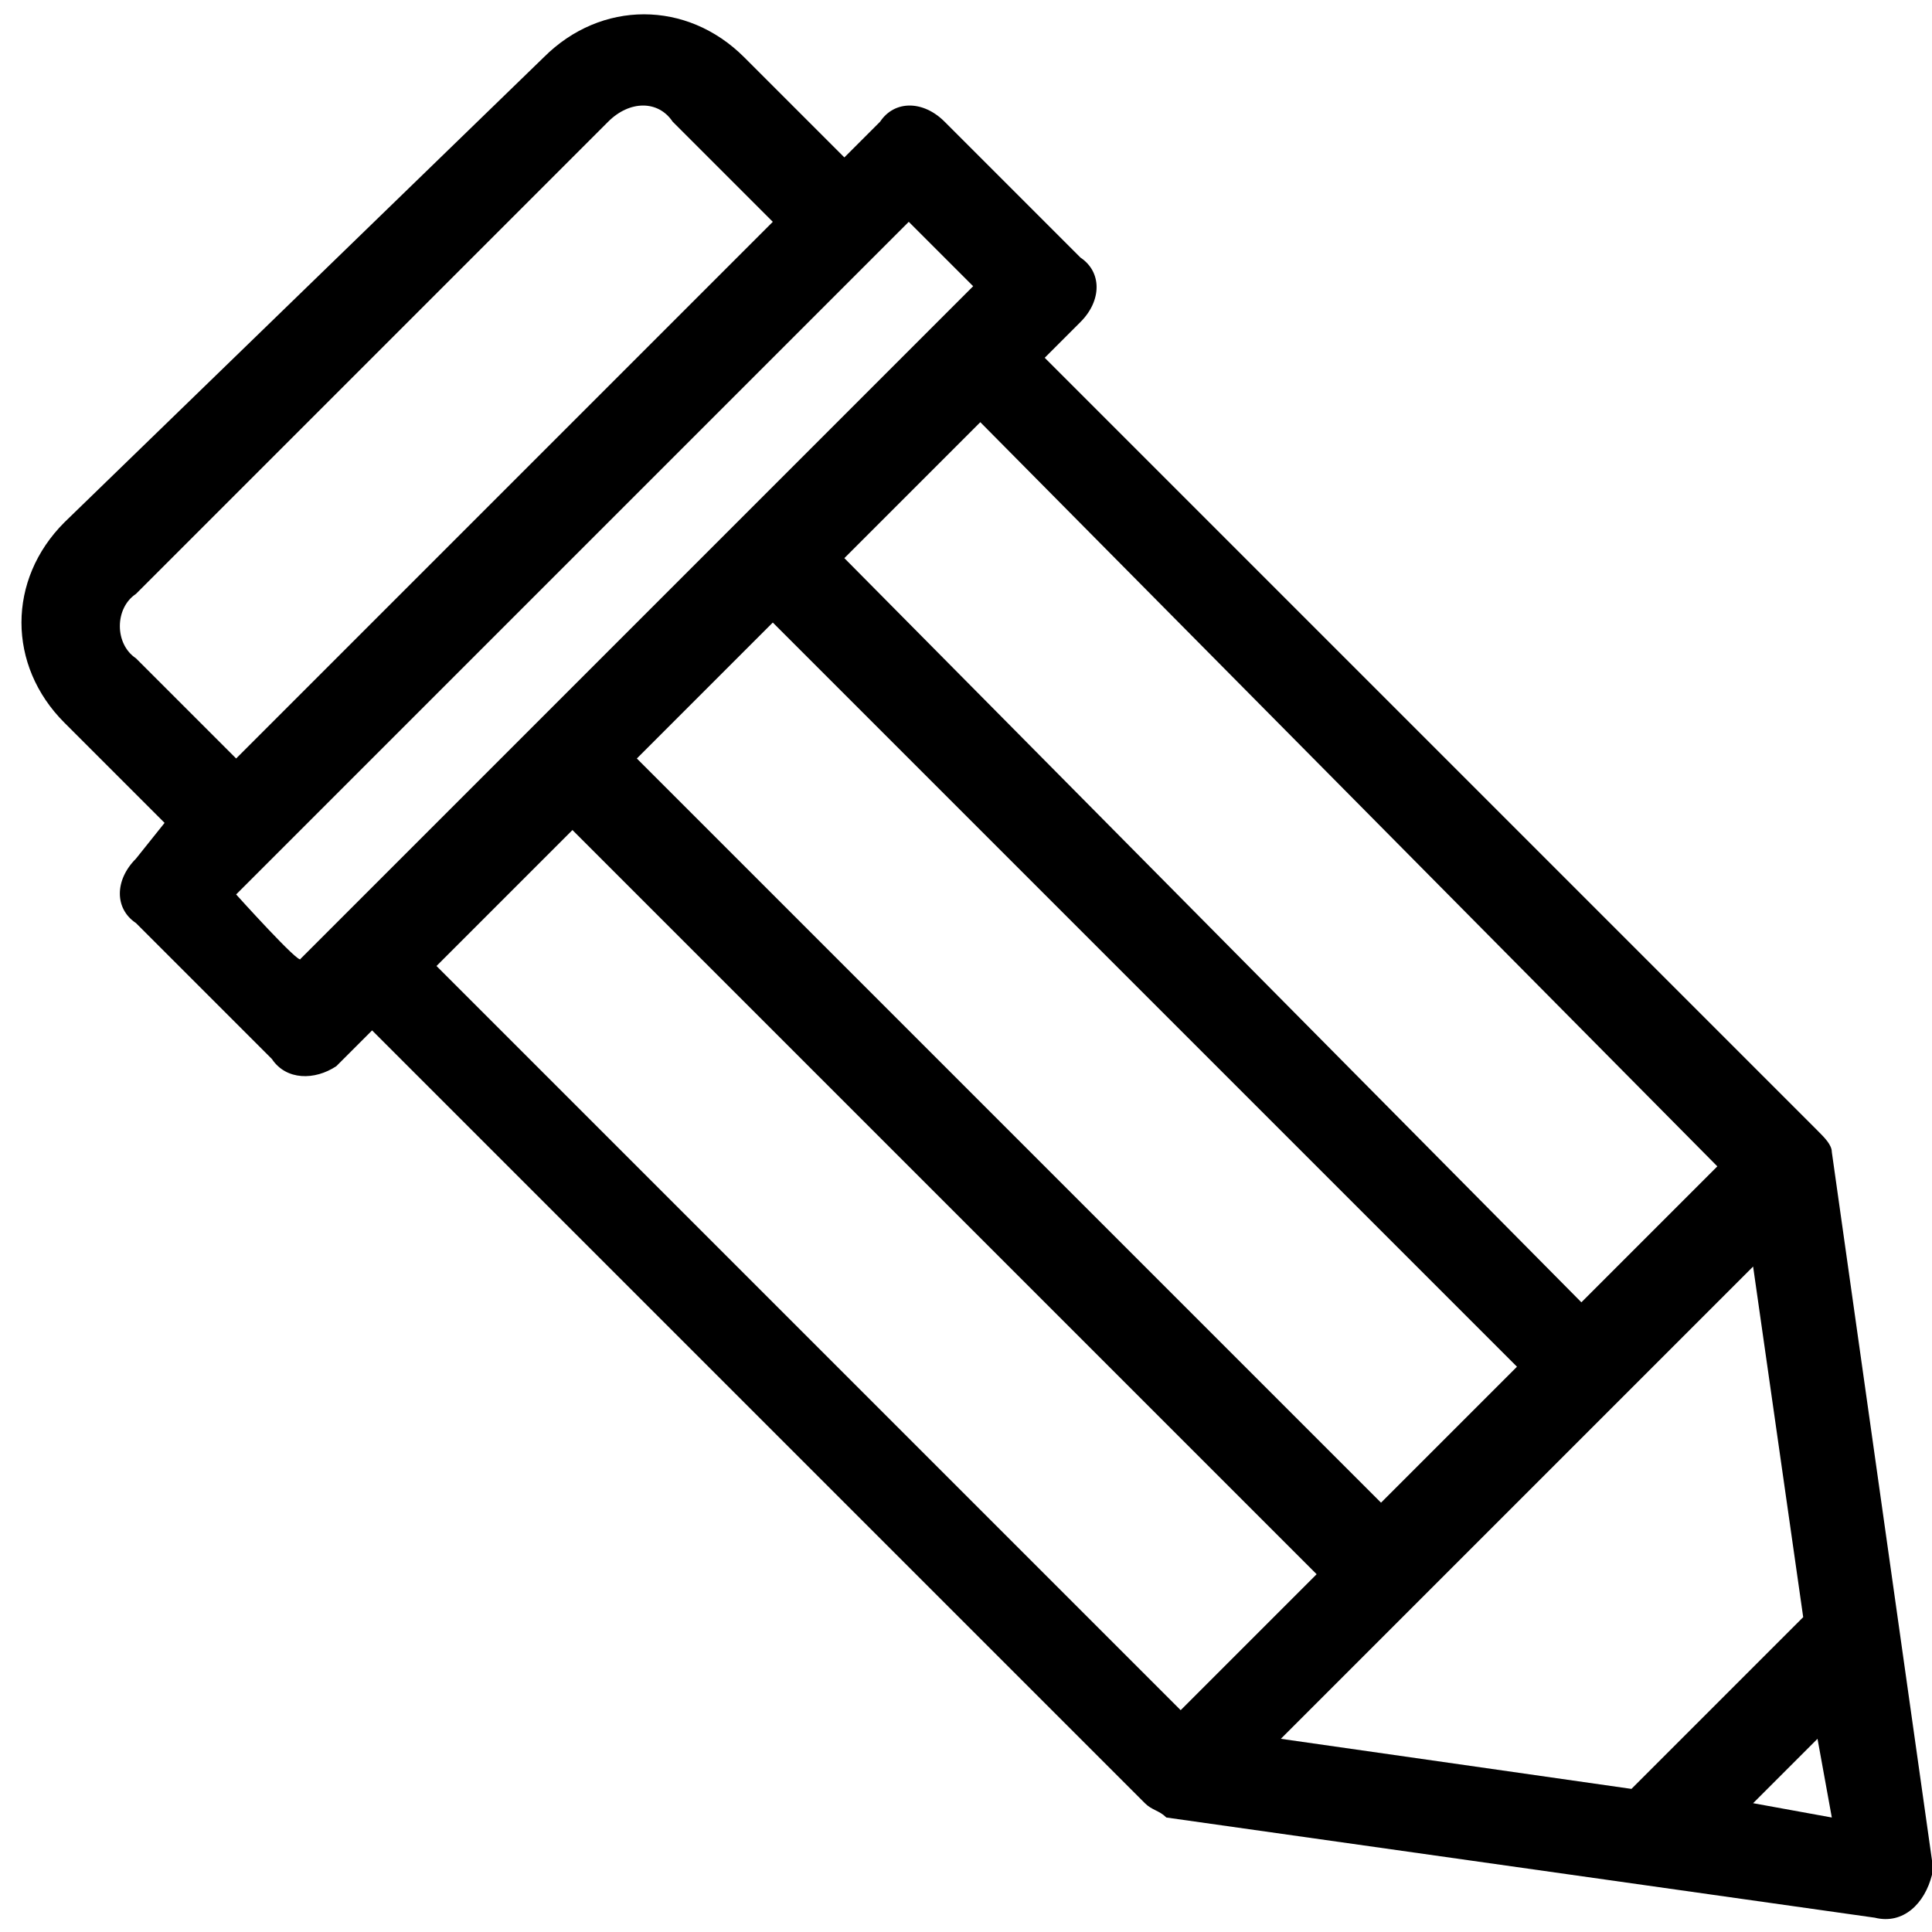 <svg xmlns="http://www.w3.org/2000/svg" viewBox="0 0 27 27"><path d="M4.7 14.9l.5-.5L16 25.2c.1.1.2.1.3.2l9.9 1.4c.4.1.7-.2.8-.6V26l-1.4-9.9c0-.1-.1-.2-.2-.3L14.6 5l.5-.5c.3-.3.3-.7 0-.9l-1.9-1.9c-.3-.3-.7-.3-.9 0l-.5.5L10.4.8c-.8-.8-2-.8-2.8 0L.9 7.3c-.8.8-.8 2 0 2.8l1.4 1.4-.4.5c-.3.3-.3.7 0 .9l1.9 1.9c.2.3.6.3.9.1zM8 11.6L18.4 22l-1.9 1.9L6.1 13.5 8 11.6zm2.8-2.9l10.4 10.4-1.9 1.9L8.9 10.6l1.9-1.9zm14.4 13.9L22.8 25l-4.9-.7 6.6-6.6.7 4.9zm.4 2.8l-1.1-.2.9-.9.2 1.1zM24 16.3l-1.9 1.9L11.8 7.8l1.9-1.9L24 16.3zM1.9 9.2c-.3-.2-.3-.7 0-.9l6.6-6.6c.3-.3.7-.3.9 0l1.4 1.4-7.5 7.5-1.4-1.4zm1.4 3.3l9.4-9.4.9.9-9.4 9.4c0 .1-.9-.9-.9-.9z"/></svg>